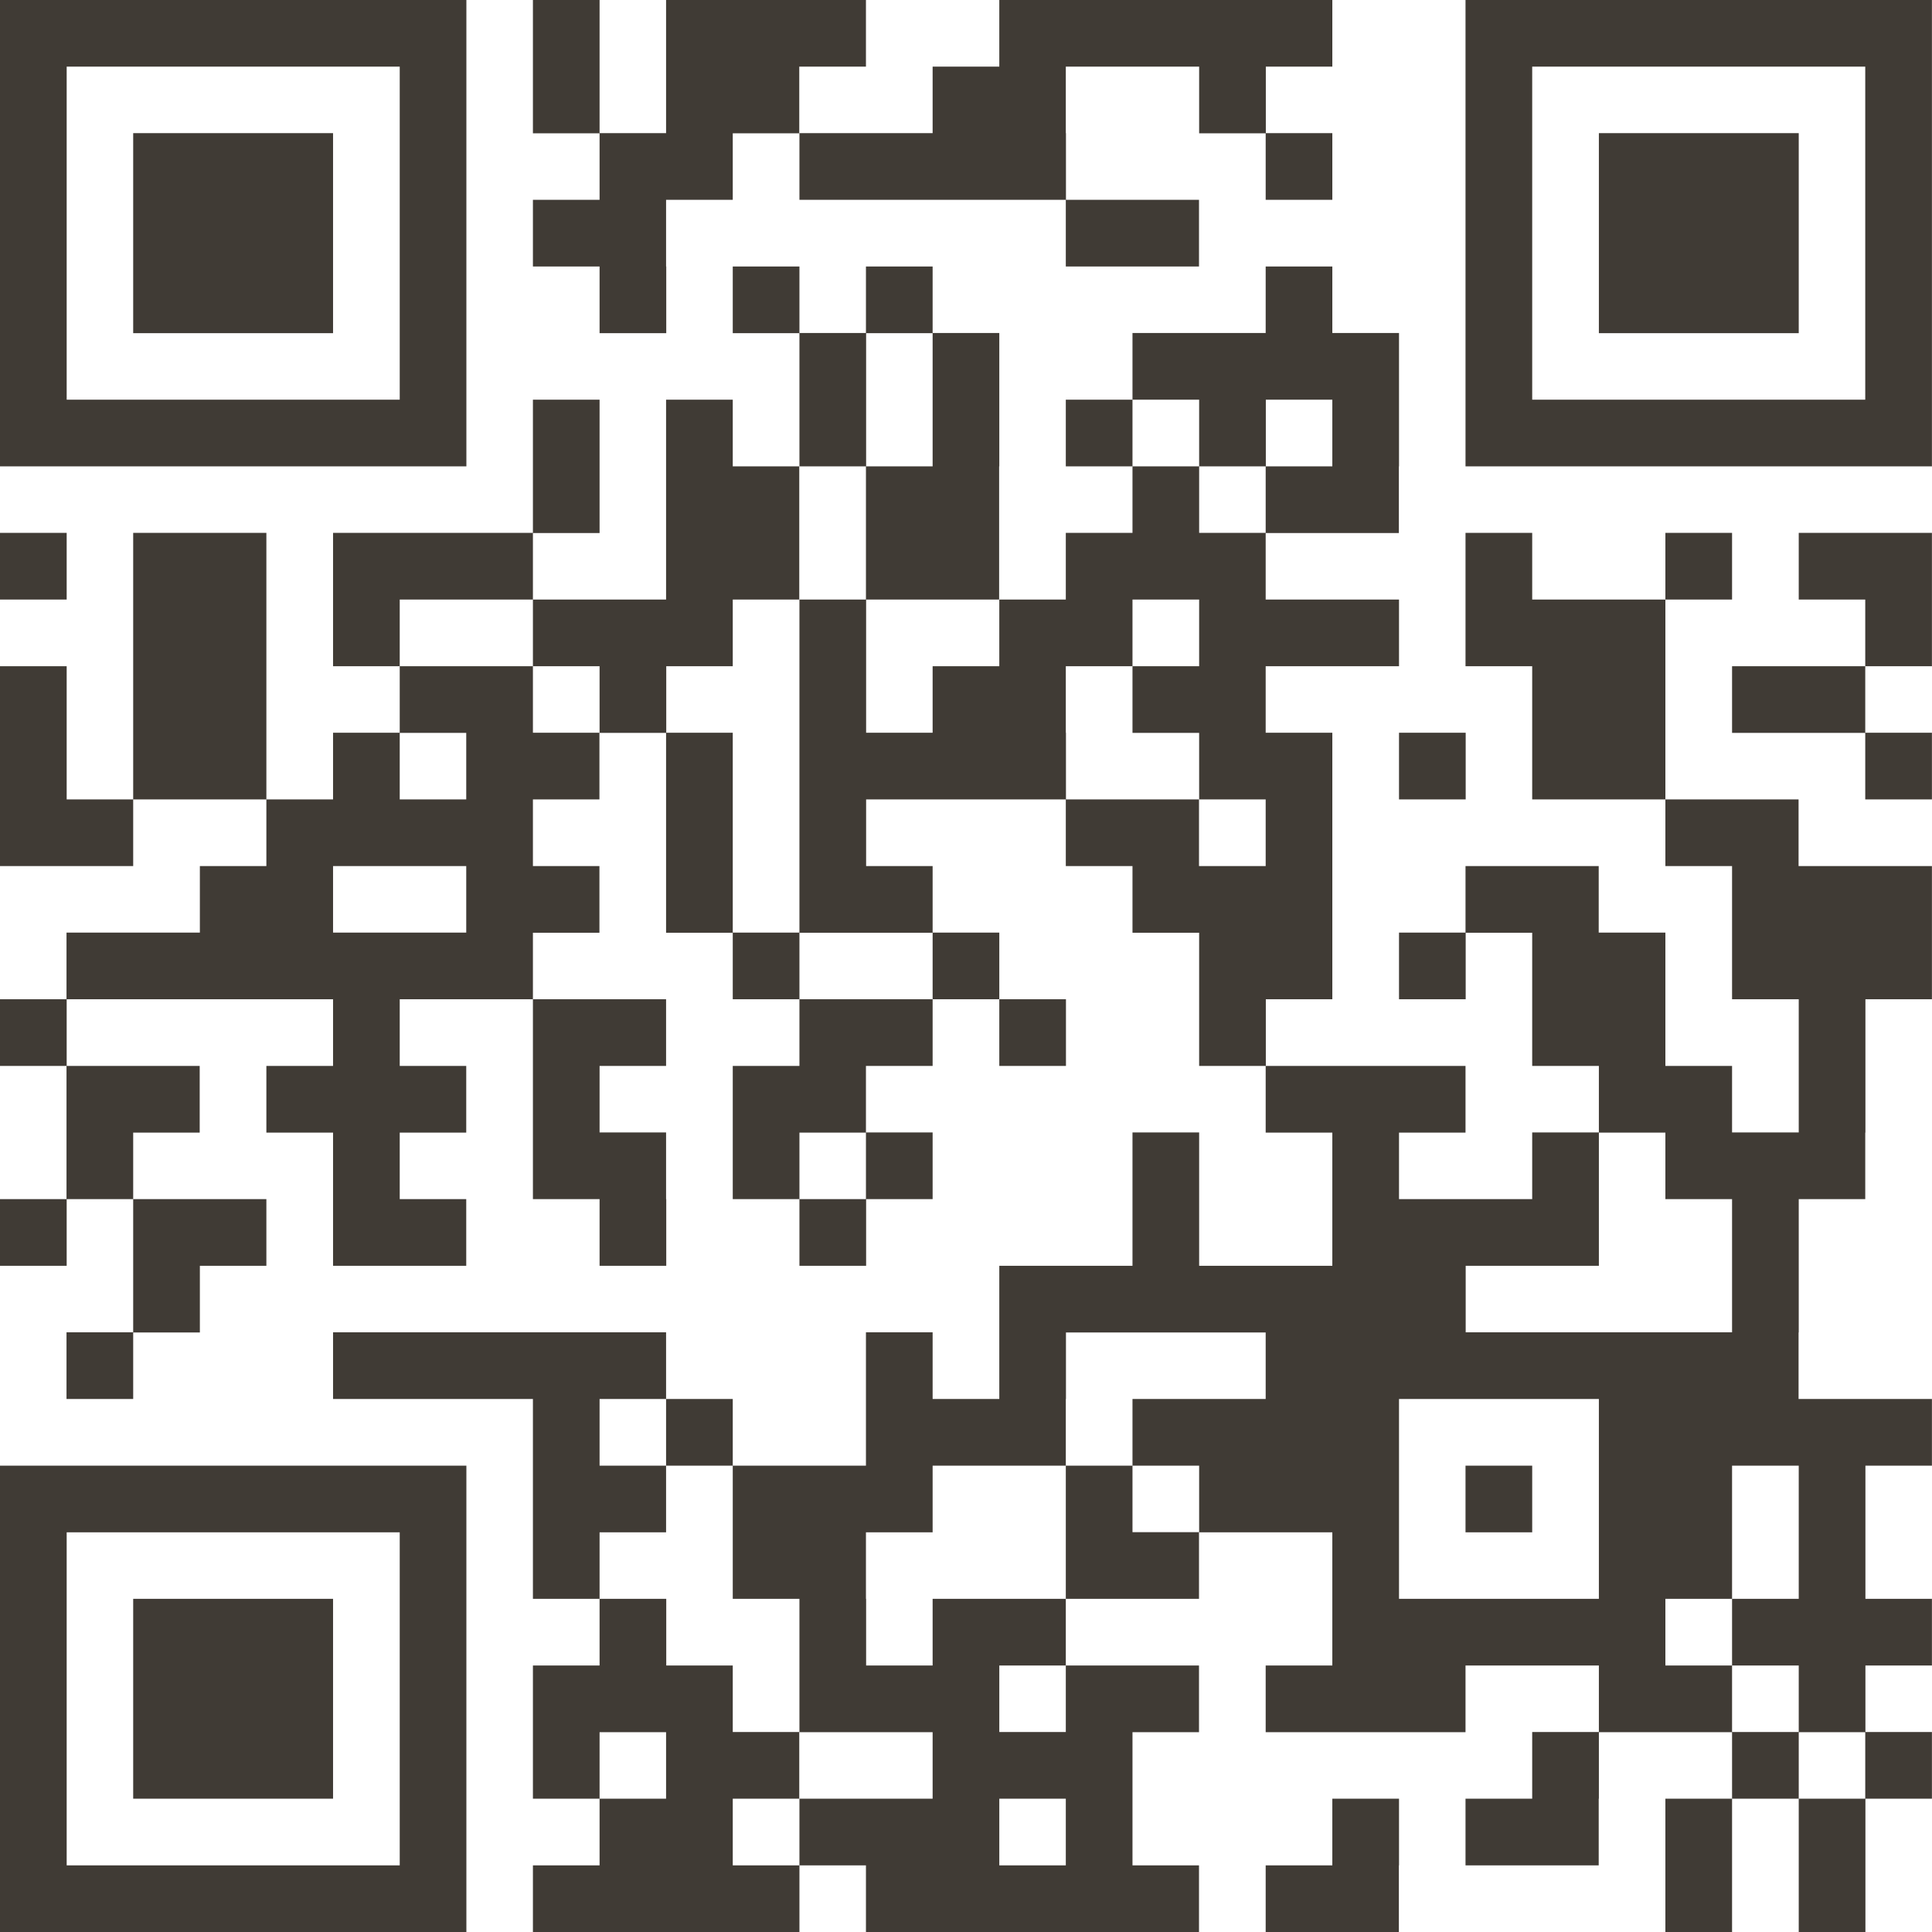<svg width="80" height="80" viewBox="0 0 80 80" fill="none" xmlns="http://www.w3.org/2000/svg">
<path d="M60.684 -0.001V11.035V16.55V19.311H79.997V16.55V11.035V-0.001H60.684ZM77.236 5.513V11.035V16.55H63.445V11.035V2.759H77.236V5.513ZM13.791 13.796H5.515V11.035V5.513H13.791V11.035V13.796ZM33.103 5.513H38.618V2.759H41.379V-0.001H55.169V2.759H52.415V5.513H55.169V8.274H52.409V5.52H49.654V2.759H44.133V5.513H44.139V8.274H49.648V11.035H44.133V8.274H33.103V5.513ZM24.827 11.035H22.067V8.274H24.827V5.52H22.067V-0.001H24.827V5.513H27.581V-0.001H35.857V2.759H33.096V5.52H30.342V8.274H27.581V11.035H27.588V13.796H24.827V11.035ZM74.482 13.796H66.206V11.035V5.513H74.482V11.035V13.796ZM19.312 16.55V11.035V2.759V-0.001H0V11.035V16.55V19.311H19.312V16.55ZM16.552 5.513V11.035V16.55H2.761V11.035V2.759H16.552V5.513ZM2.761 24.826H0V22.065H2.761V24.826ZM16.552 24.826V27.587H13.791V22.065H22.067V16.55H24.827V22.072H22.067V24.826H16.552ZM71.721 24.826H68.96V22.065H71.721V24.826ZM74.482 22.065H79.997V27.587H77.236V24.826H74.482V22.065ZM24.827 27.587V30.347H27.581V38.623H30.342V41.377H33.103V38.623H38.618V35.862H35.864V33.102H44.133V35.862H46.894V38.623H49.654V44.138H52.415V41.377H55.169V30.341H52.409V27.587H57.93V24.826H52.409V22.072H57.924V19.311H57.93V16.55V13.789H55.169V11.035H52.409V13.789H46.894V16.55H44.133V19.311H46.894V16.55H49.654V19.311H52.409V22.065H49.654V19.311H46.894V22.065H44.133V24.826H41.379V27.587H38.618V30.341H35.864V24.826H41.372V19.311H41.379V16.55V13.789H38.618V16.55V19.311H35.864V16.55V13.796H38.618V11.035H35.857V13.789H33.103V11.035H30.342V13.796H33.103V16.55V19.311H35.857V24.826H33.103V38.617H30.342V30.341H27.588V27.587H30.342V24.826H33.096V19.311H30.342V16.55H27.581V24.826H22.067V27.587H24.827ZM52.415 16.55H55.169V19.311H52.415V16.55ZM44.133 27.587H46.894V24.826H49.654V27.587H46.894V30.347H49.654V33.102H52.409V35.862H49.648V33.102H44.139V30.341H44.133V27.587ZM71.721 27.587H77.236V30.347H71.721V27.587ZM2.761 33.102H5.515V35.862H0V27.587H2.761V33.102ZM11.03 30.347V33.102H5.515V22.065H11.03V30.347ZM57.93 30.341H60.691V33.102H57.93V30.341ZM68.96 30.347V33.102H63.445V27.587H60.684V22.065H63.445V24.826H68.96V30.347ZM77.236 30.341H79.997V33.102H77.236V30.341ZM74.475 35.862H79.997V41.377H77.243V44.138H74.482V41.377H71.721V35.862H68.96V33.102H74.475V35.862ZM66.199 35.862V38.617H68.96V44.138H63.445V38.623H60.691V41.377H57.93V38.617H60.684V35.862H66.199ZM41.379 38.617V41.377H38.618V38.617H41.379ZM2.761 41.377H13.791V44.138H16.552V41.377H22.067V38.623H24.821V35.862H22.067V33.102H24.821V30.341H22.067V27.587H16.552V30.341H13.791V33.102H11.03V35.862H8.276V38.617H2.754V41.377H0V44.138H2.761V41.377ZM16.552 30.347H19.306V33.102H16.552V30.347ZM13.791 35.862H19.306V38.617H13.791V35.862ZM27.581 44.138H22.067V41.377H27.581V44.138ZM33.103 44.138V41.377H38.618V44.138H33.103ZM41.379 44.138V41.377H44.139V44.138H41.379ZM16.552 46.899V49.653H19.306V52.414H13.791V46.899H11.03V44.138H19.306V46.899H16.552ZM2.761 52.414H0V49.653H2.754V44.138H8.269V46.899H5.515V49.653H2.761V52.414ZM24.827 52.414V49.653H22.067V44.138H24.827V46.892H27.581V49.653H27.588V52.414H24.827ZM33.103 52.414V49.653H35.857V46.899H33.103V49.653H30.342V44.138H35.857V46.892H38.618V49.653H35.864V52.414H33.103ZM5.515 52.414V49.653H11.03V52.414H8.276V55.175H5.515V57.929H2.754V55.168H5.515V52.414ZM19.312 60.69H0V80.002H19.312V77.241V63.444V60.69ZM16.552 66.204V77.241H2.761V63.45H16.552V66.204ZM27.581 63.45V60.69H30.342V57.929H27.581V55.168H13.791V57.929H22.067V66.204H24.827V63.45H27.581ZM24.827 57.929H27.581V60.69H24.827V57.929ZM44.133 60.69H46.894V63.444H49.648V66.204H44.133V60.69ZM63.445 63.45H60.684V60.69H63.445V63.45ZM77.243 63.45V60.69H79.997V57.929H74.475V55.175H74.482V49.653H77.236V46.899H77.243V44.138H74.482V46.892H71.721V44.138H66.206V46.892H63.445V49.653H57.93V46.899H60.684V44.138H52.409V46.899H55.169V52.414H49.654V46.892H46.894V52.414H41.379V57.929H38.618V55.168H35.857V60.69H30.342V66.204H33.103V71.726H38.618V74.48H33.103V77.241H35.857V80.002H49.648V77.241H46.894V71.726H49.648V68.965H44.133V71.719H41.379V68.965H44.133V66.204H38.618V68.965H35.864V66.204H35.857V63.45H38.618V60.69H44.133V57.929H44.139V55.175H52.409V57.929H46.894V60.69H49.654V63.45H55.169V68.965H52.409V71.726H60.684V68.965H66.206V71.719H63.445V74.48H60.684V77.241H66.199V74.48H66.206V71.726H71.721V68.965H68.96V66.204H71.721V60.69H74.482V66.204H71.721V68.965H74.482V71.719H71.721V74.48H74.482V71.726H77.236V74.48H74.482V80.002H77.243V74.48H79.997V71.719H77.243V68.965H79.997V66.204H77.243V63.45ZM41.379 74.48H44.133V77.241H41.379V74.48ZM66.206 60.69V66.204H57.93V57.929H66.206V60.69ZM71.721 52.414V55.168H60.691V52.414H66.206V46.899H68.96V49.653H71.721V52.414ZM13.791 74.48H5.515V66.204H13.791V74.48ZM30.342 77.241H33.103V80.002H22.067V77.241H24.827V74.48H27.581V71.726H24.827V74.48H22.067V68.965H24.827V66.204H27.588V68.965H30.342V71.719H33.096V74.48H30.342V77.241ZM55.169 74.48H57.93V77.241H57.924V80.002H52.409V77.241H55.169V74.48ZM68.96 74.48H71.721V80.002H68.96V74.48Z" fill="#403B35"/>
</svg>

